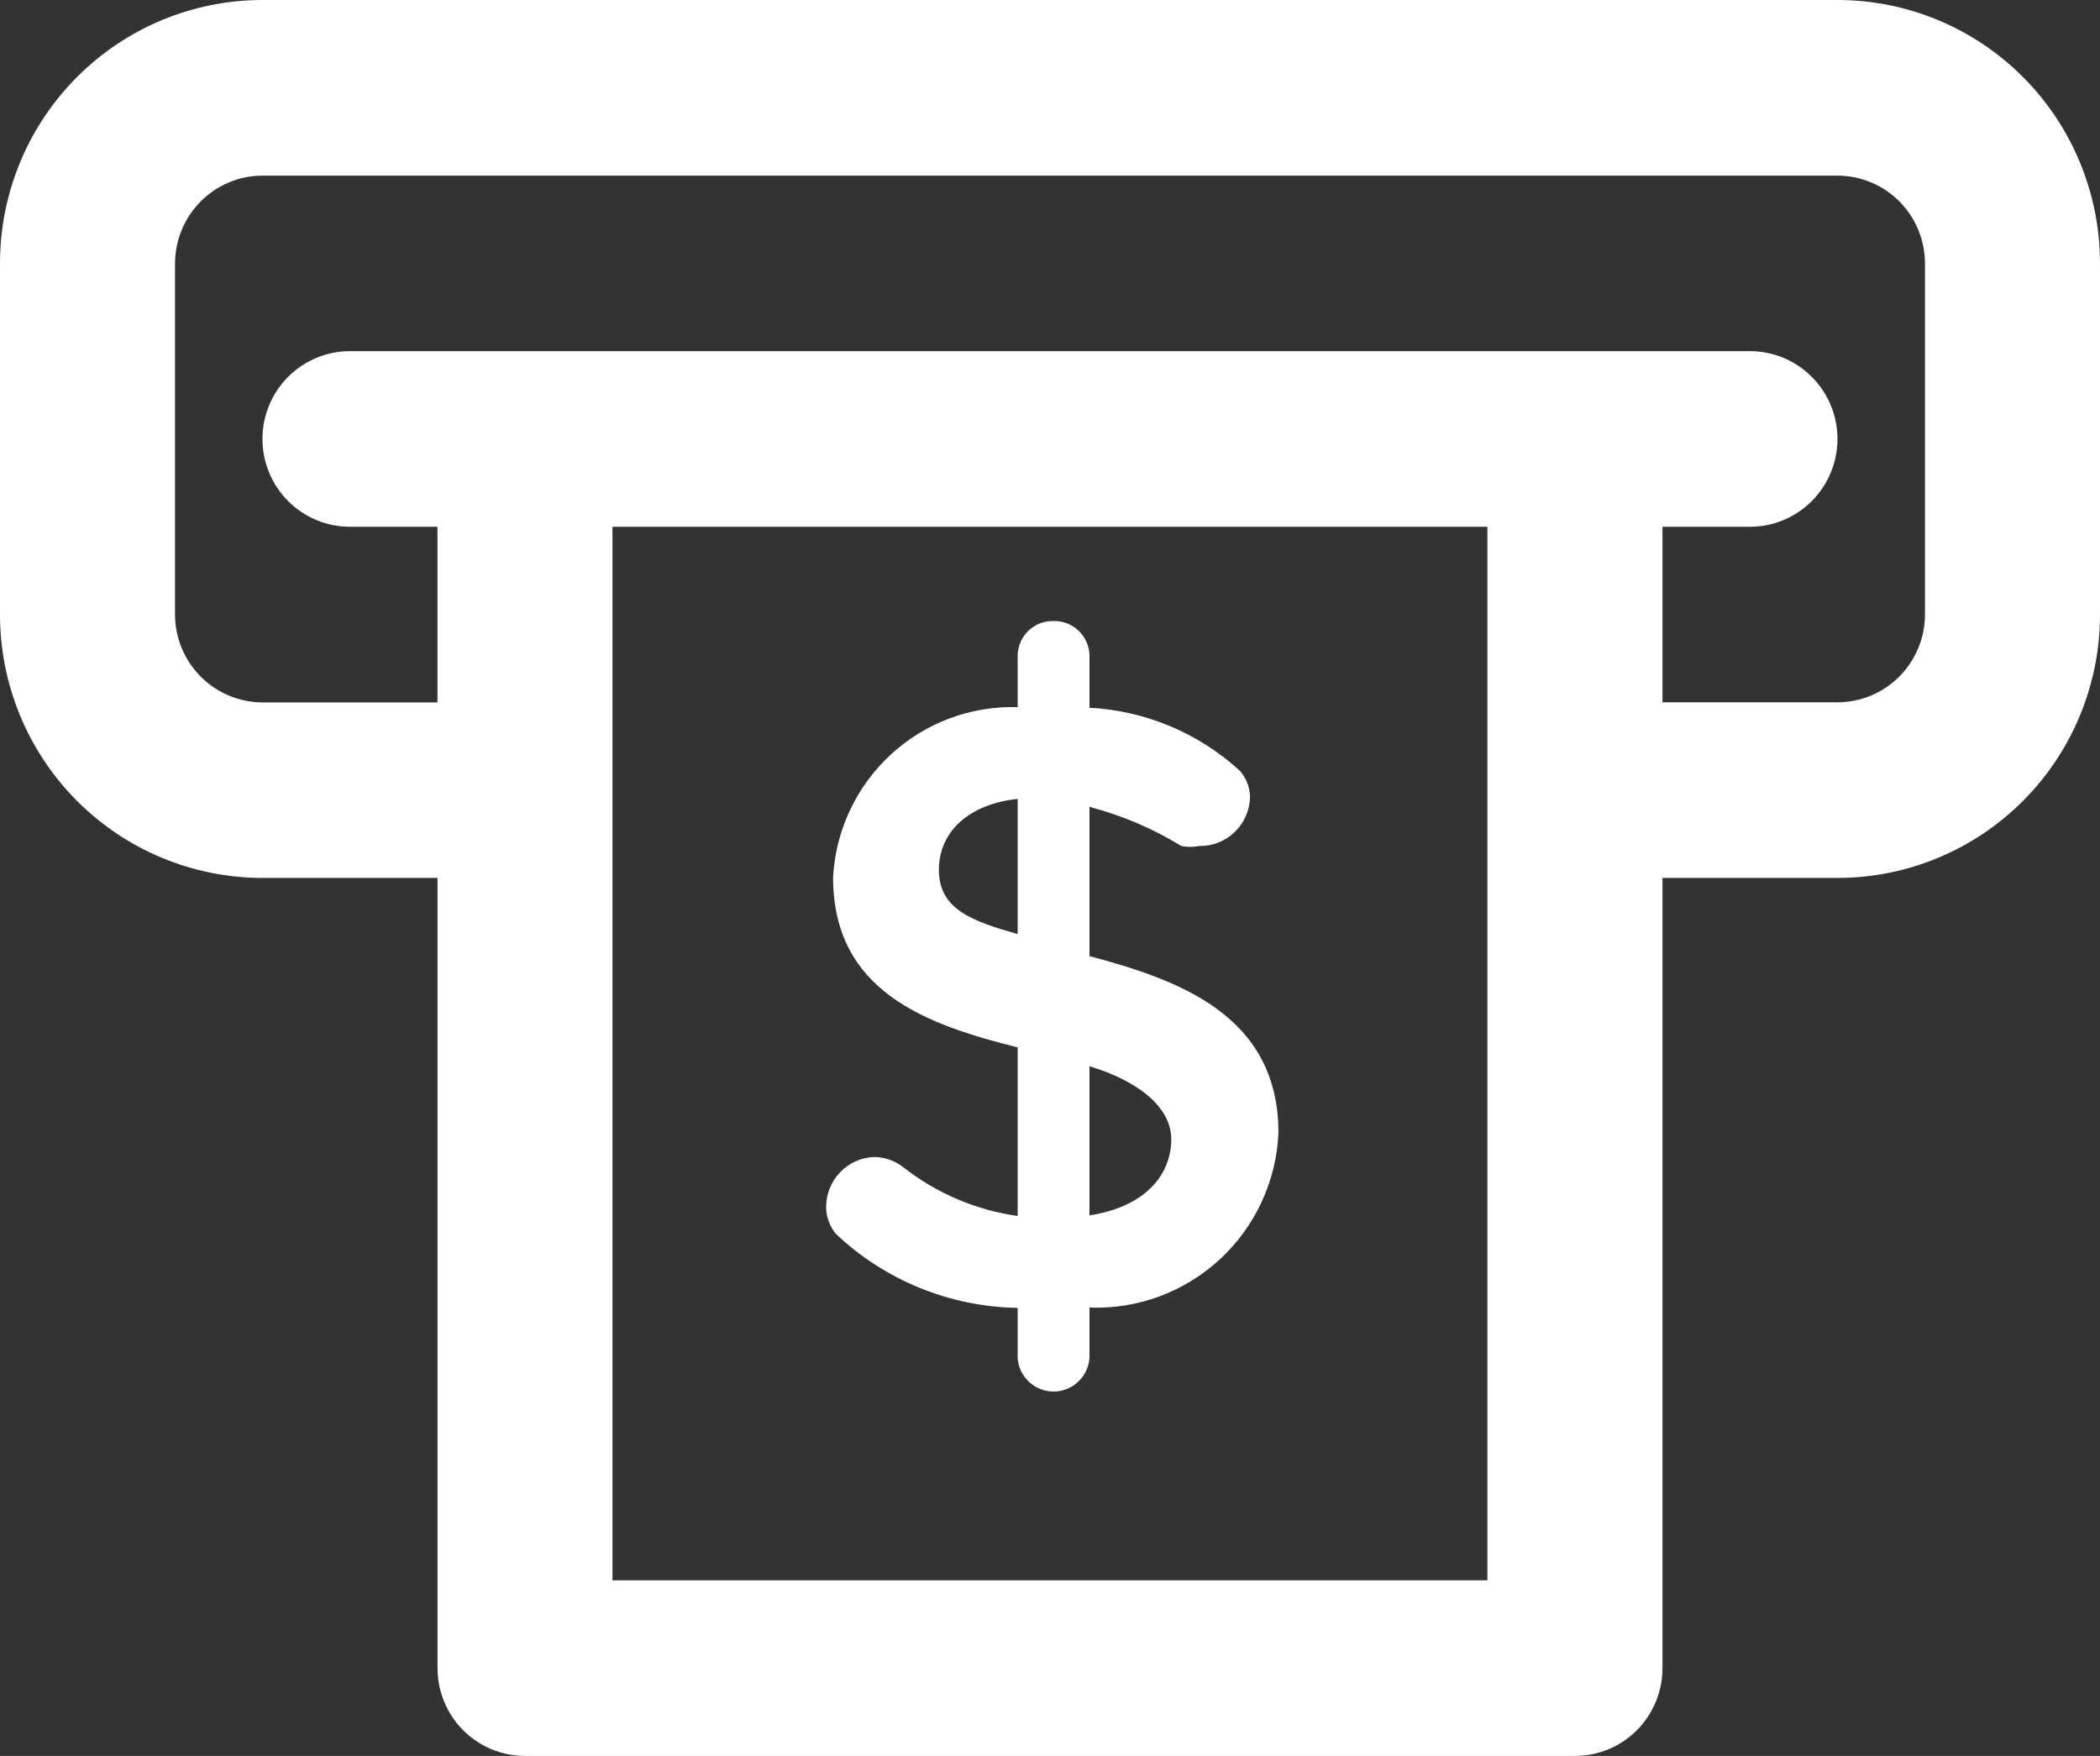 <svg width="55" height="46" viewBox="0 0 55 46" fill="none" xmlns="http://www.w3.org/2000/svg">
<rect x="0" y="0" width="55" height="46" fill="#333333" stroke="none"/>
<path d="M48.125 0H6.875C5.052 0 3.303 0.727 2.014 2.021C0.724 3.315 0 5.07 0 6.9L0 16.099C0 17.929 0.724 19.684 2.014 20.978C3.303 22.272 5.052 22.999 6.875 22.999H11.459V43.698C11.459 44 11.518 44.3 11.633 44.579C11.748 44.858 11.916 45.112 12.129 45.326C12.342 45.539 12.595 45.709 12.873 45.825C13.151 45.94 13.449 46 13.75 46H41.25C41.858 46 42.44 45.758 42.87 45.327C43.299 44.895 43.541 44.311 43.541 43.701V22.999H48.125C49.948 22.999 51.697 22.272 52.986 20.978C54.276 19.684 55 17.929 55 16.099V6.9C55 5.07 54.276 3.315 52.986 2.021C51.697 0.727 49.948 0 48.125 0ZM38.959 41.399H16.041V13.8H38.956V41.399H38.959ZM50.416 16.099C50.415 16.708 50.173 17.293 49.744 17.724C49.315 18.155 48.732 18.397 48.125 18.398H43.541V13.8H45.831C46.439 13.8 47.022 13.557 47.452 13.126C47.882 12.694 48.124 12.109 48.124 11.499C48.124 10.889 47.882 10.304 47.452 9.873C47.022 9.441 46.439 9.199 45.831 9.199H9.166C8.558 9.199 7.975 9.441 7.545 9.873C7.115 10.304 6.874 10.889 6.874 11.499C6.874 12.109 7.115 12.694 7.545 13.126C7.975 13.557 8.558 13.8 9.166 13.8H11.457V18.401H6.875C6.268 18.399 5.686 18.156 5.257 17.726C4.828 17.295 4.586 16.711 4.584 16.102V6.9C4.586 6.291 4.828 5.707 5.257 5.276C5.686 4.845 6.268 4.602 6.875 4.601H48.125C48.732 4.602 49.315 4.844 49.744 5.275C50.173 5.706 50.415 6.29 50.416 6.9V16.099Z" fill="white"/>
<path d="M28.534 25.047V21.138C29.381 21.359 30.191 21.704 30.938 22.162C31.093 22.194 31.253 22.194 31.408 22.162C31.754 22.169 32.088 22.038 32.338 21.797C32.587 21.556 32.731 21.226 32.739 20.879C32.734 20.628 32.642 20.387 32.477 20.197C31.394 19.203 30 18.617 28.534 18.541V17.161C28.527 16.922 28.427 16.696 28.256 16.529C28.085 16.363 27.856 16.27 27.618 16.27H27.591C27.471 16.267 27.352 16.287 27.239 16.33C27.127 16.373 27.025 16.438 26.938 16.521C26.851 16.603 26.781 16.703 26.732 16.812C26.683 16.922 26.656 17.041 26.653 17.161V18.525C25.427 18.488 24.235 18.933 23.332 19.766C22.428 20.599 21.885 21.753 21.819 22.982C21.819 25.996 24.294 26.846 26.653 27.439V31.855C25.557 31.701 24.521 31.258 23.65 30.572C23.432 30.404 23.166 30.312 22.891 30.31C22.554 30.323 22.235 30.467 22.001 30.712C21.767 30.956 21.637 31.282 21.637 31.621C21.638 31.881 21.731 32.132 21.898 32.33C23.188 33.546 24.884 34.235 26.653 34.262V35.592C26.674 35.83 26.784 36.051 26.961 36.211C27.138 36.371 27.368 36.458 27.606 36.454C27.844 36.451 28.072 36.357 28.244 36.192C28.416 36.027 28.52 35.803 28.534 35.565V34.254C29.796 34.302 31.026 33.846 31.954 32.986C32.882 32.125 33.432 30.931 33.484 29.664C33.47 26.595 30.885 25.676 28.534 25.047ZM26.653 24.47C25.451 24.13 24.59 23.816 24.59 22.792C24.59 21.768 25.399 21.061 26.653 20.929V24.47ZM28.534 31.839V27.933C29.763 28.3 30.676 28.982 30.676 29.846C30.676 30.71 30.074 31.601 28.534 31.839Z" fill="white"/>
</svg>
